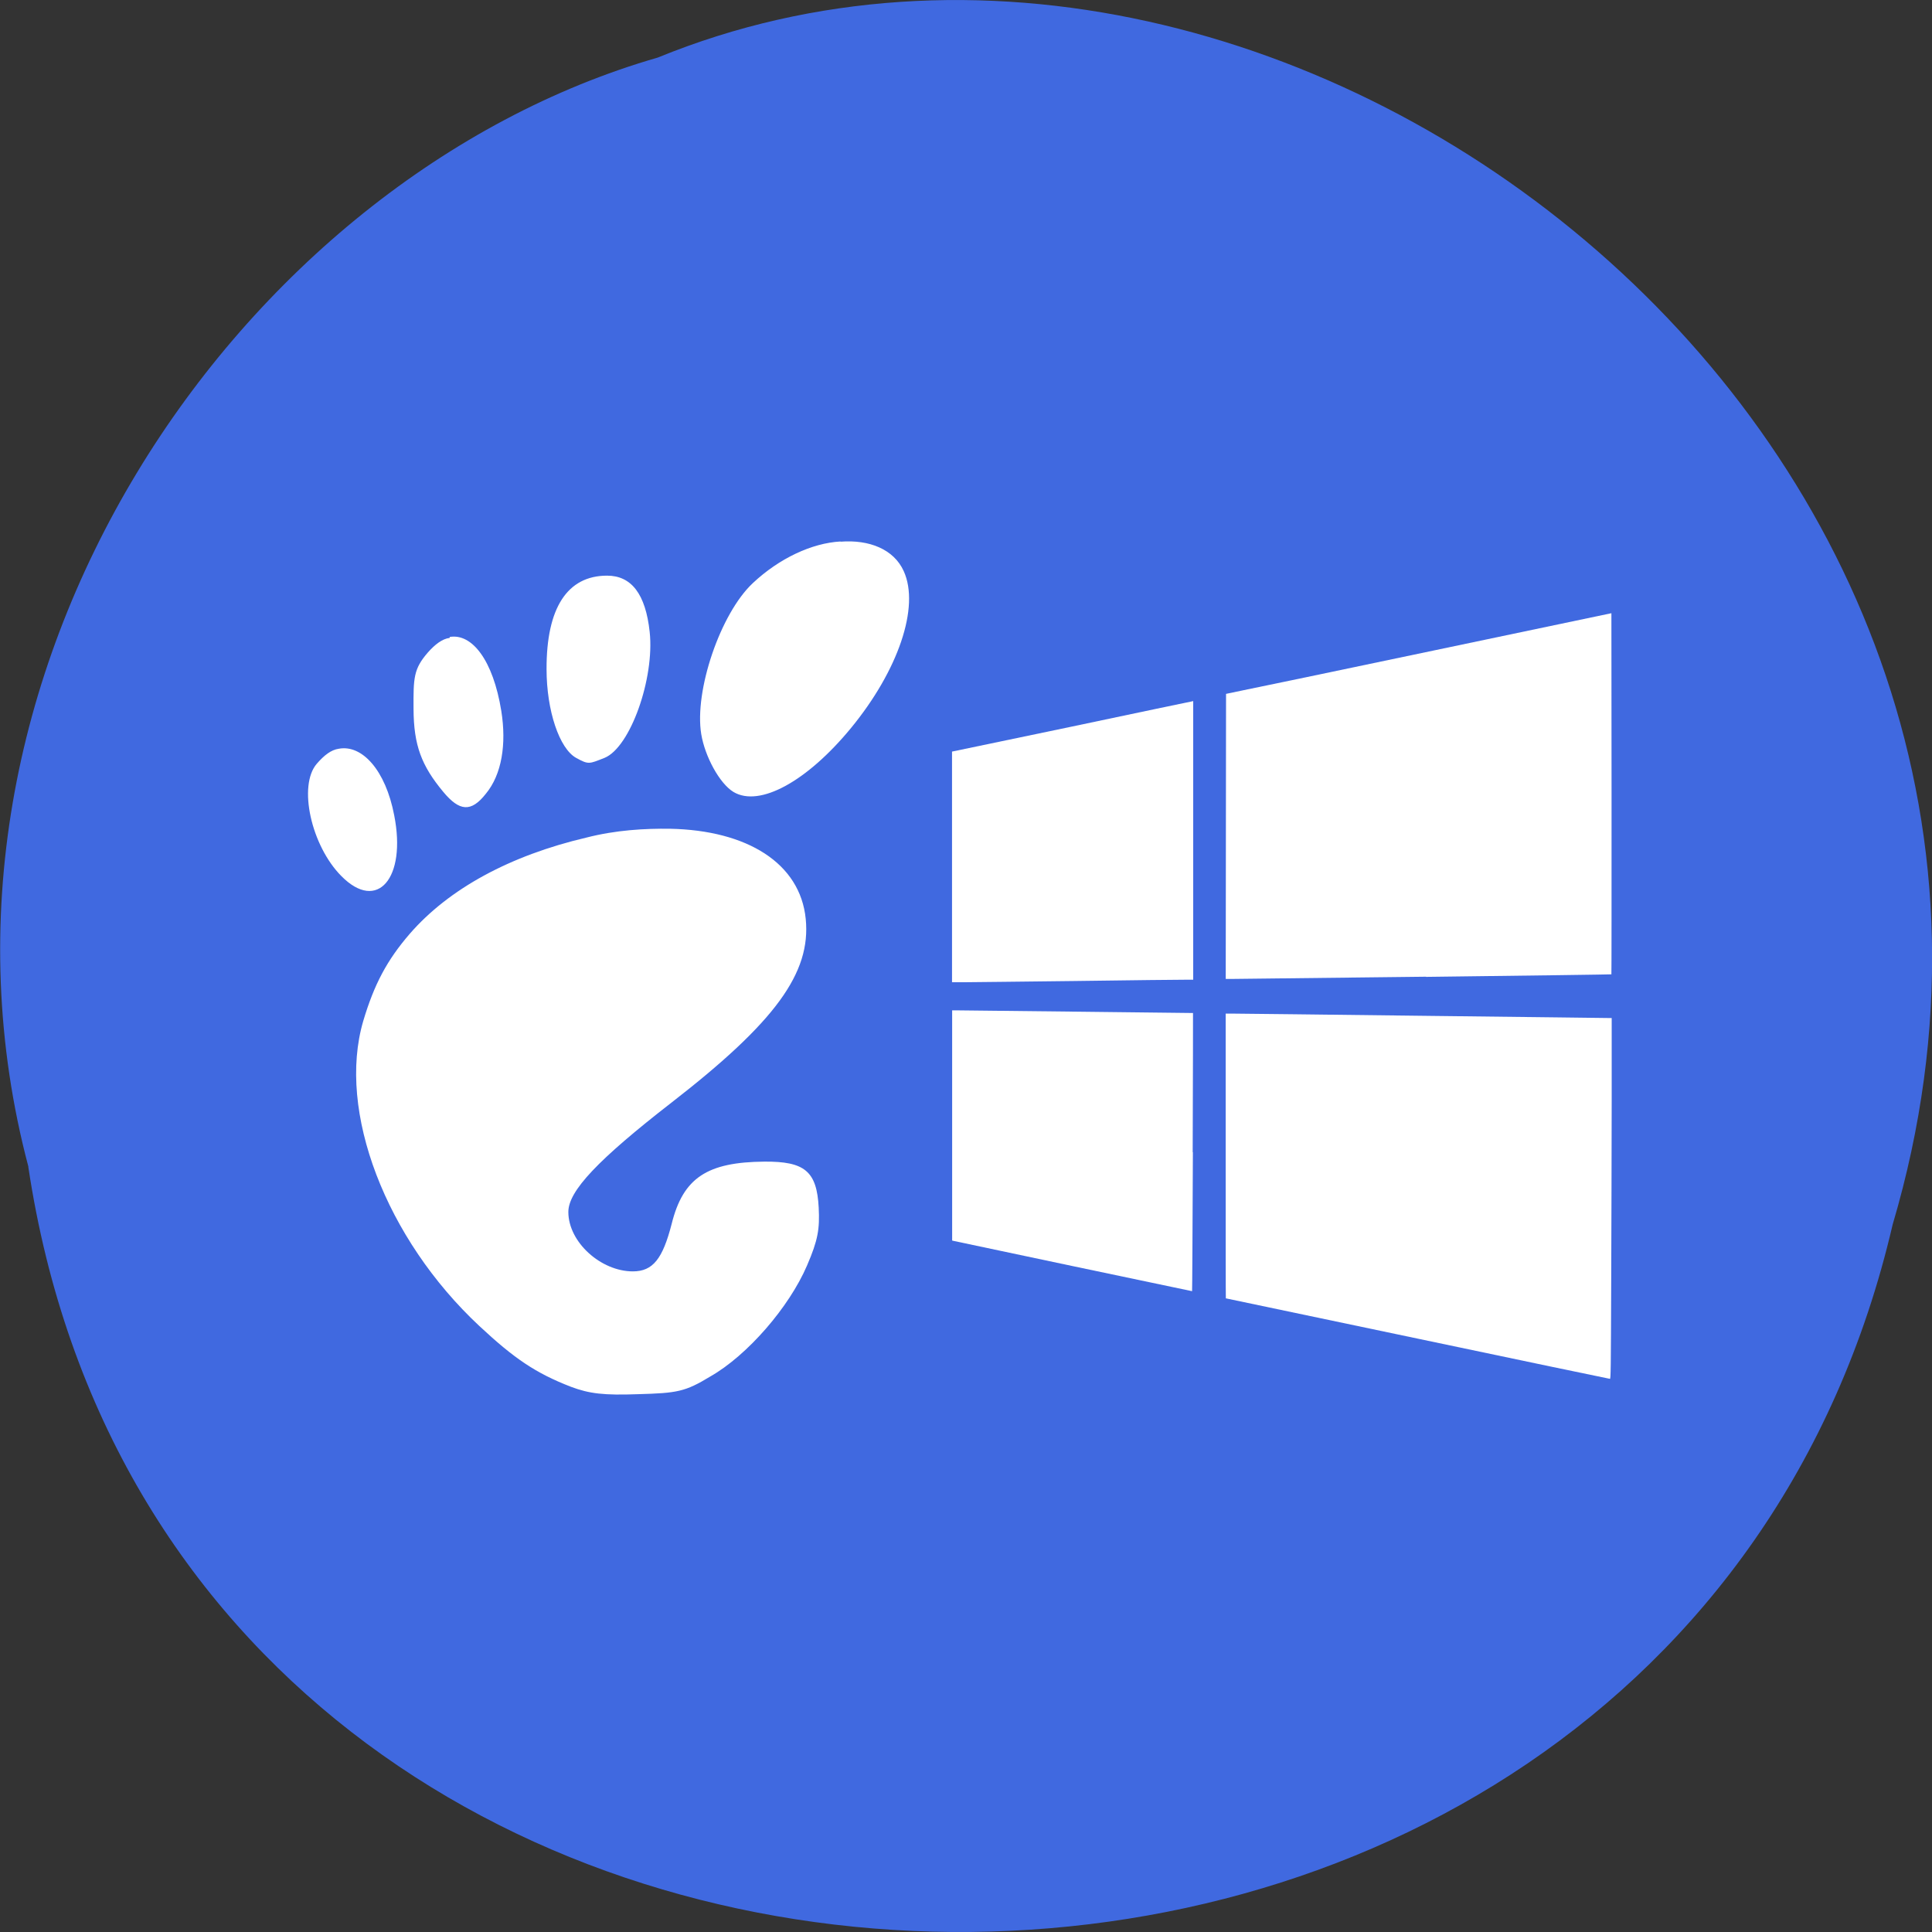 <svg xmlns="http://www.w3.org/2000/svg" viewBox="0 0 48 48"><rect x="0" y="0" width="48" height="48" fill="#333333" stroke="none"/><path d="m 0.703 28.988 c 3.715 24.727 40.727 25.469 46.32 1.434 c 5.758 -19.461 -15.09 -35.37 -30.68 -28.992 c -10.441 3.01 -18.875 15.34 -15.637 27.559" fill="#4069e0"/><g fill="#fff"><path d="m 20.883 13.453 c -0.711 0.039 -1.523 0.418 -2.18 1.035 c -0.805 0.754 -1.457 2.676 -1.281 3.75 c 0.09 0.551 0.453 1.227 0.801 1.438 c 0.648 0.387 1.828 -0.262 2.918 -1.586 c 1.176 -1.43 1.715 -3.01 1.313 -3.898 c -0.246 -0.547 -0.859 -0.789 -1.57 -0.734 m -5.801 0.844 c -0.988 0 -1.508 0.801 -1.504 2.32 c 0 1.039 0.32 1.977 0.734 2.207 c 0.313 0.172 0.32 0.152 0.707 0 c 0.641 -0.262 1.246 -1.98 1.121 -3.129 c -0.102 -0.941 -0.453 -1.398 -1.059 -1.398 m -3.91 1.547 c -0.184 0.02 -0.371 0.168 -0.543 0.363 c -0.355 0.41 -0.359 0.629 -0.355 1.398 c 0.004 0.91 0.199 1.414 0.738 2.063 c 0.402 0.484 0.691 0.516 1.059 0.047 c 0.395 -0.477 0.516 -1.23 0.383 -2.059 c -0.203 -1.258 -0.727 -1.93 -1.281 -1.836 m -2.754 2.777 c -0.195 0.027 -0.367 0.164 -0.547 0.371 c -0.473 0.543 -0.141 2.039 0.609 2.793 c 0.895 0.906 1.621 0.051 1.313 -1.508 c -0.215 -1.129 -0.801 -1.762 -1.375 -1.656 m 8.234 1.988 c -0.633 -0.008 -1.348 0.031 -2.082 0.219 c -1.898 0.445 -3.418 1.27 -4.391 2.391 c -0.563 0.652 -0.883 1.25 -1.156 2.168 c -0.656 2.238 0.563 5.41 2.887 7.578 c 0.863 0.805 1.395 1.168 2.273 1.508 c 0.457 0.172 0.82 0.215 1.668 0.184 c 0.973 -0.027 1.168 -0.059 1.797 -0.441 c 0.918 -0.523 1.957 -1.719 2.402 -2.758 c 0.273 -0.633 0.316 -0.906 0.289 -1.438 c -0.047 -0.906 -0.352 -1.148 -1.348 -1.141 c -1.418 0.012 -2.02 0.398 -2.305 1.547 c -0.223 0.867 -0.465 1.18 -0.965 1.18 c -0.789 0 -1.602 -0.723 -1.602 -1.477 c 0 -0.52 0.734 -1.297 2.566 -2.719 c 2.578 -2 3.465 -3.219 3.332 -4.559 c -0.137 -1.391 -1.461 -2.203 -3.367 -2.242"/><path d="m 40.03 31.855 c 0.004 -1.32 0.012 -3.34 0.012 -4.484 v -2.078 h -0.051 c -0.023 0 -2.09 -0.027 -4.59 -0.055 c -2.5 -0.031 -4.637 -0.055 -4.746 -0.055 h -0.203 v 3.535 c 0 1.945 0 3.539 0.004 3.539 c 0.004 0 2.145 0.449 4.762 1 c 2.617 0.551 4.766 1 4.781 1 c 0.02 0 0.023 -0.223 0.031 -2.402 m -10.398 -3.23 c 0.008 -1.898 0.008 -3.453 0.008 -3.457 c -0.004 0 -5.691 -0.066 -5.871 -0.066 h -0.113 v 5.719 l 0.031 0.008 c 0.027 0.008 5.895 1.246 5.93 1.25 c 0.004 0.004 0.012 -1.551 0.02 -3.453 m -2.871 -4.254 c 1.352 -0.02 2.555 -0.031 2.668 -0.031 h 0.211 v -6.922 l -0.039 0.008 c -0.023 0.004 -1.371 0.285 -2.996 0.629 l -2.957 0.617 v 5.73 h 0.328 c 0.18 0 1.434 -0.016 2.785 -0.031 m 8.664 -0.102 c 2.531 -0.031 4.602 -0.059 4.605 -0.063 c 0.004 0 0.004 -2.023 0.004 -4.488 l -0.004 -4.484 l -4.355 0.914 c -2.395 0.504 -4.551 0.953 -4.789 1 l -0.43 0.09 l -0.004 3.539 l -0.004 3.543 h 0.184 c 0.105 0 2.262 -0.027 4.793 -0.055"/></g></svg>